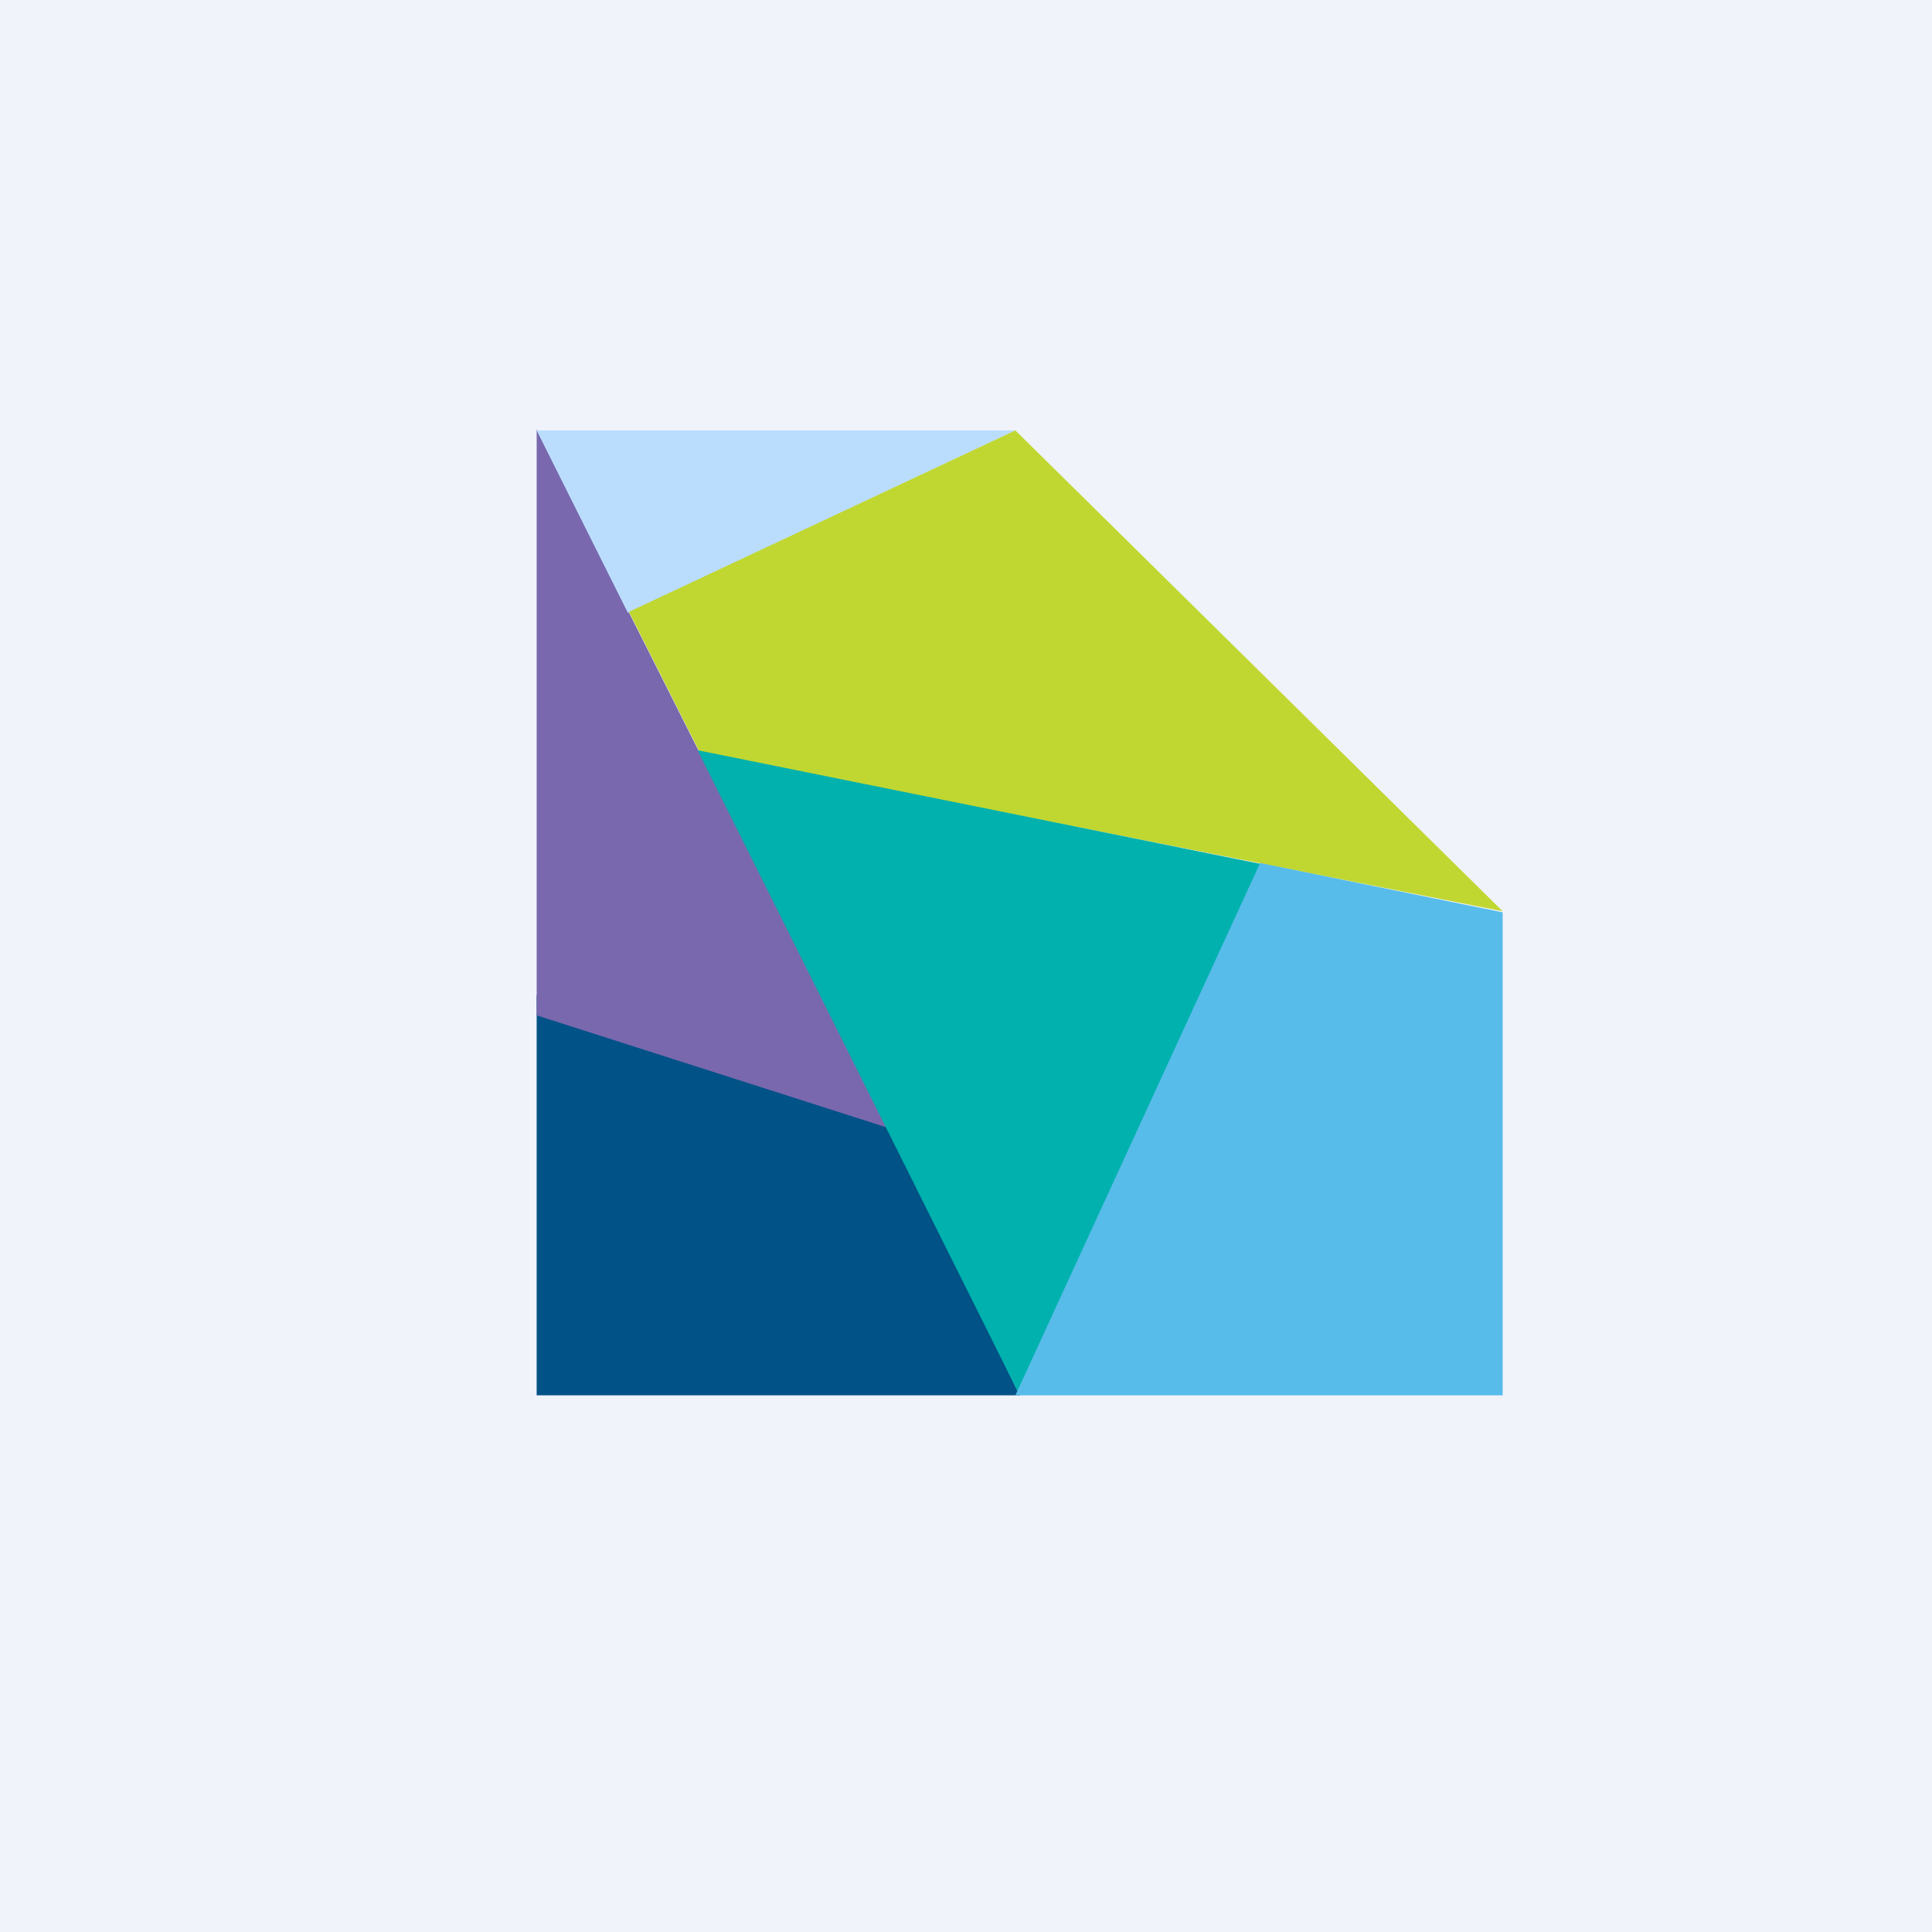 <!-- by TradingView --><svg width="18" height="18" viewBox="0 0 18 18" xmlns="http://www.w3.org/2000/svg"><path fill="#F0F3FA" d="M0 0h18v18H0z"/><path d="M9.5 13H5V9.27l3.26 1.17L9.5 13Z" fill="#015287"/><path d="M5 4v5.46l3.28 1.05L5 4Z" fill="#7968AE"/><path d="M9.46 4.01H5l.85 1.7 3.61-1.7Z" fill="#BADDFD"/><path d="M6.52 7.01 5.86 5.7l3.6-1.69L14 8.49 6.52 7.01Z" fill="#C0D731"/><path d="M11.75 8.05 6.5 6.99l3 6.01 2.25-4.95Z" fill="#00B1AE"/><path d="m14 8.5-2.26-.46L9.46 13H14V8.5Z" fill="#57BCEA"/></svg>